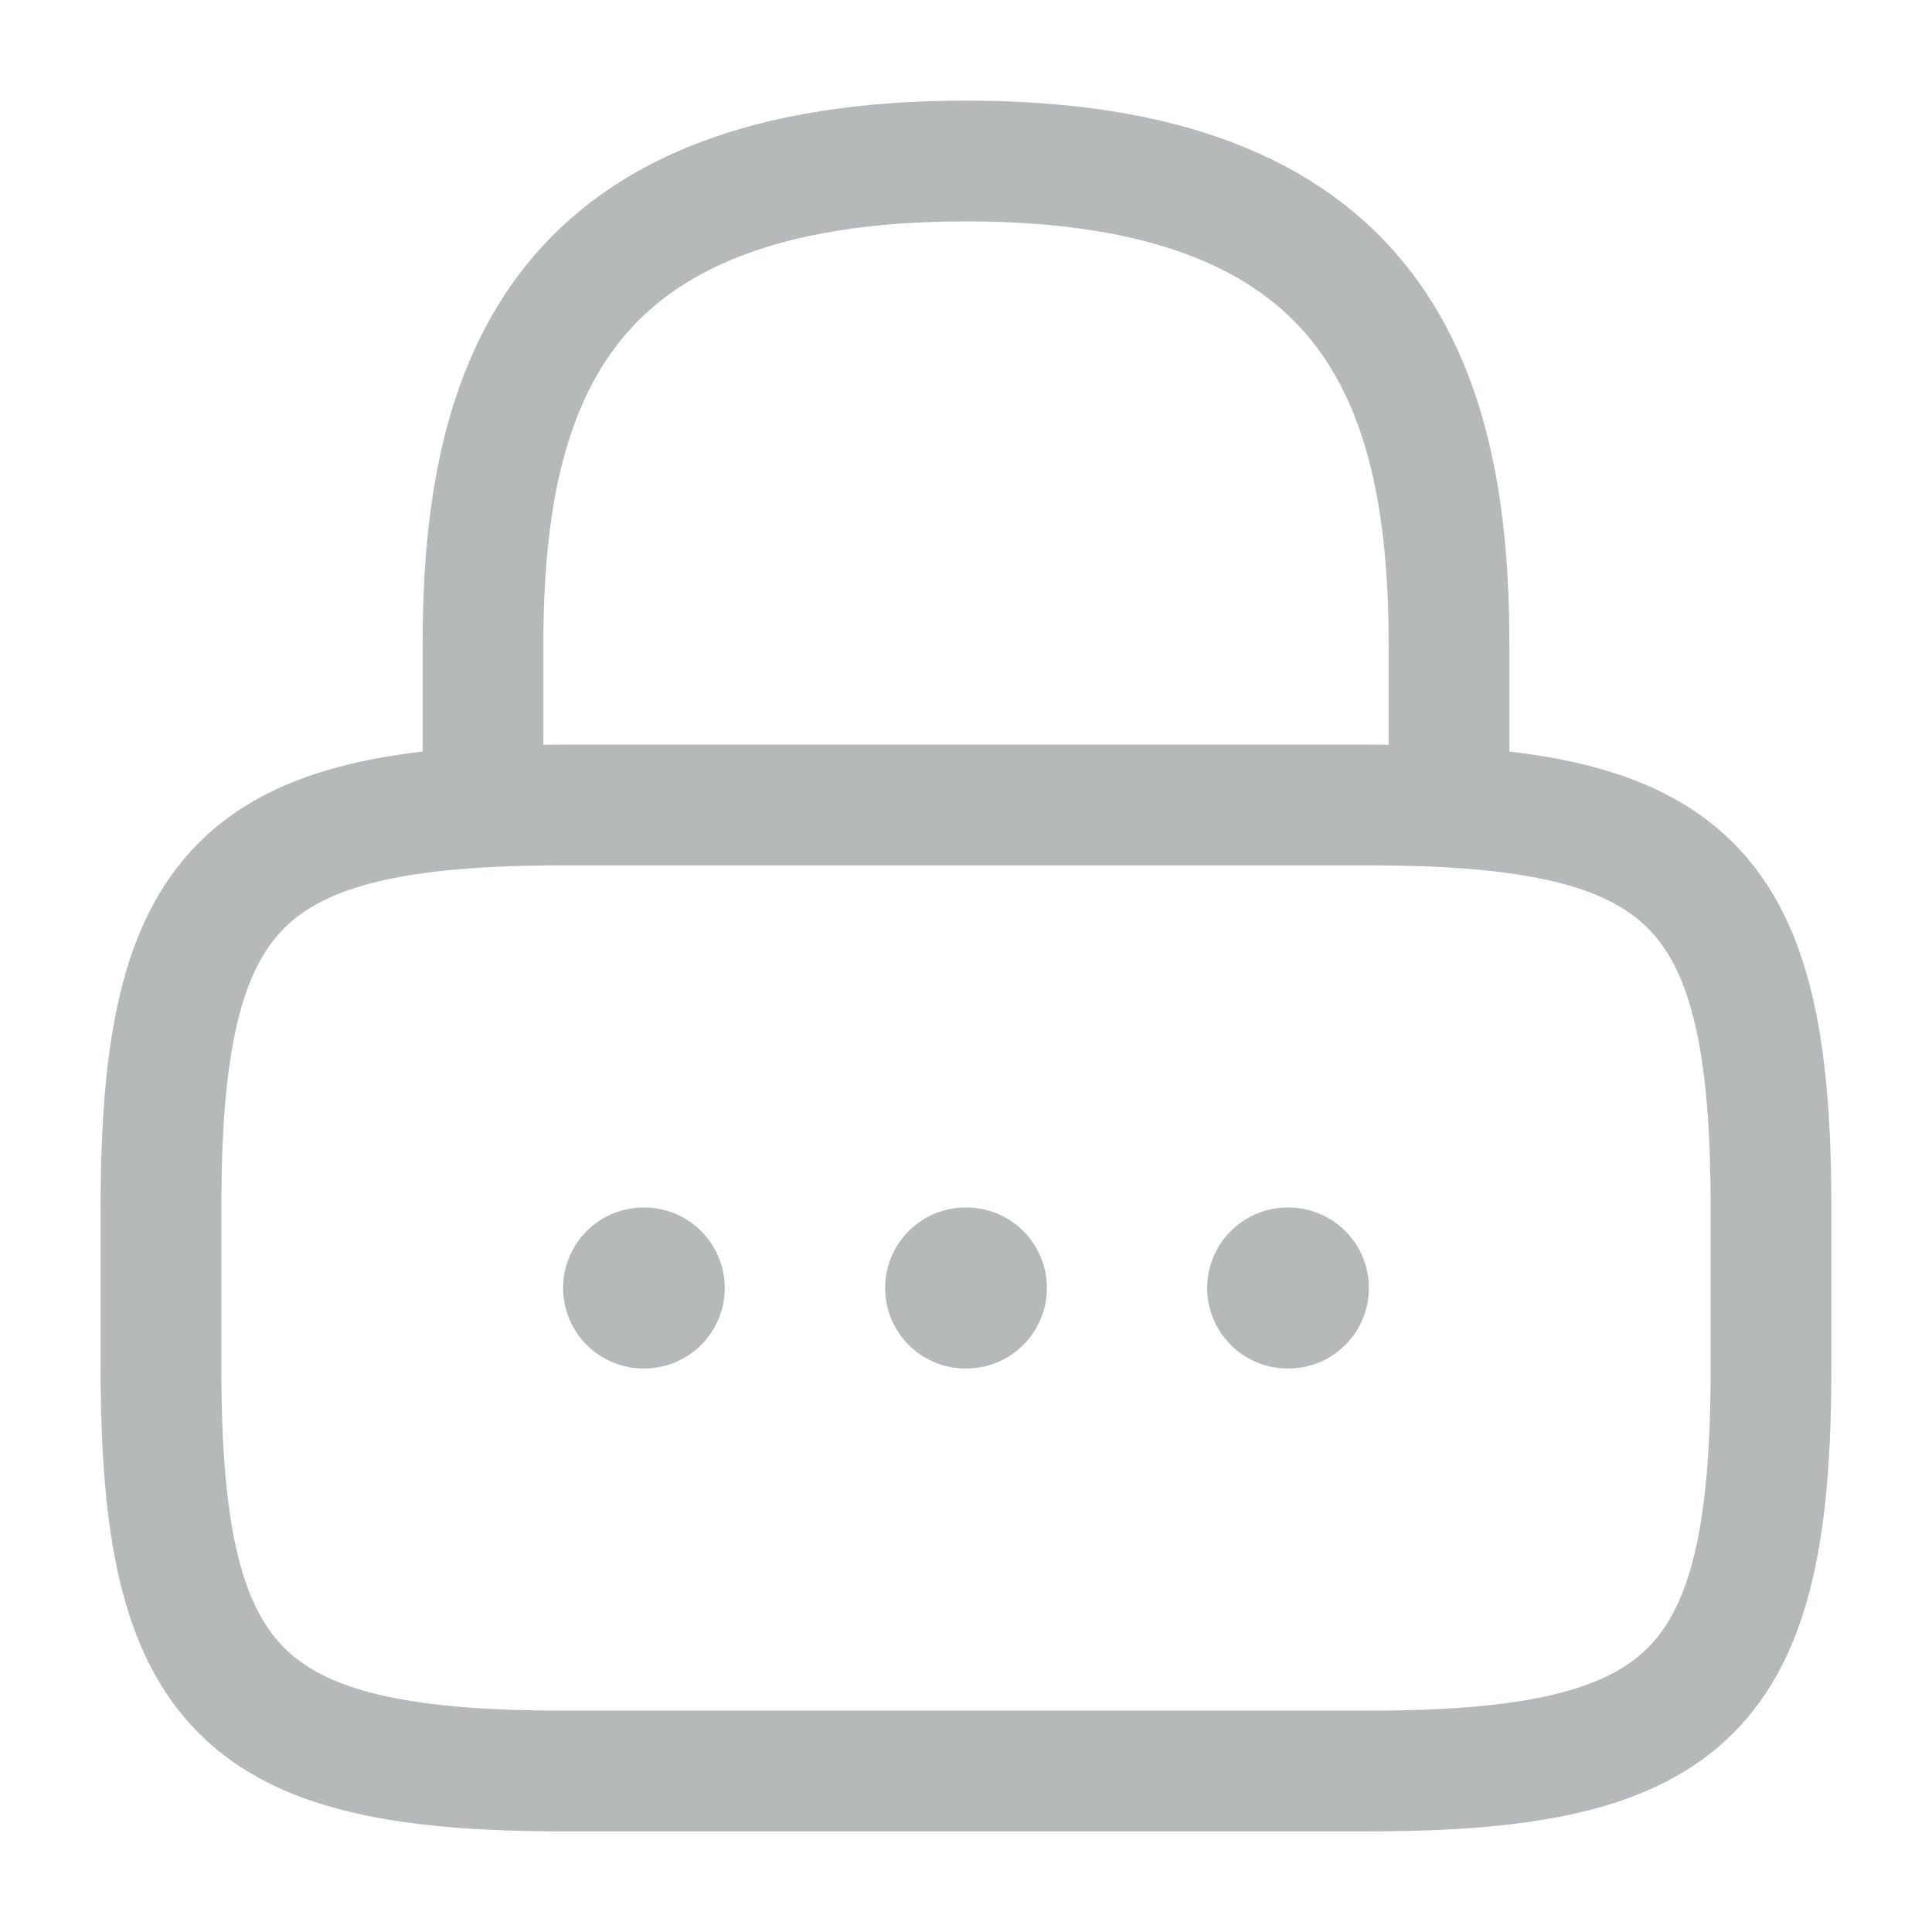 <svg width="24" height="24" viewBox="0 0 24 24" fill="none" xmlns="http://www.w3.org/2000/svg">
<path d="M6 10V8C6 4.69 7 2 12 2C17 2 18 4.69 18 8V10" stroke="#B6B9B9" stroke-width="1.5" stroke-linecap="round" stroke-linejoin="round"/>
<path d="M17 22H7C3 22 2 21 2 17V15C2 11 3 10 7 10H17C21 10 22 11 22 15V17C22 21 21 22 17 22Z" stroke="#B6B9B9" stroke-width="1.5" stroke-linecap="round" stroke-linejoin="round"/>
<path d="M15.996 16H16.005" stroke="#B6B9B9" stroke-width="2" stroke-linecap="round" stroke-linejoin="round"/>
<path d="M11.995 16H12.005" stroke="#B6B9B9" stroke-width="2" stroke-linecap="round" stroke-linejoin="round"/>
<path d="M7.995 16H8.003" stroke="#B6B9B9" stroke-width="2" stroke-linecap="round" stroke-linejoin="round"/>
</svg>
